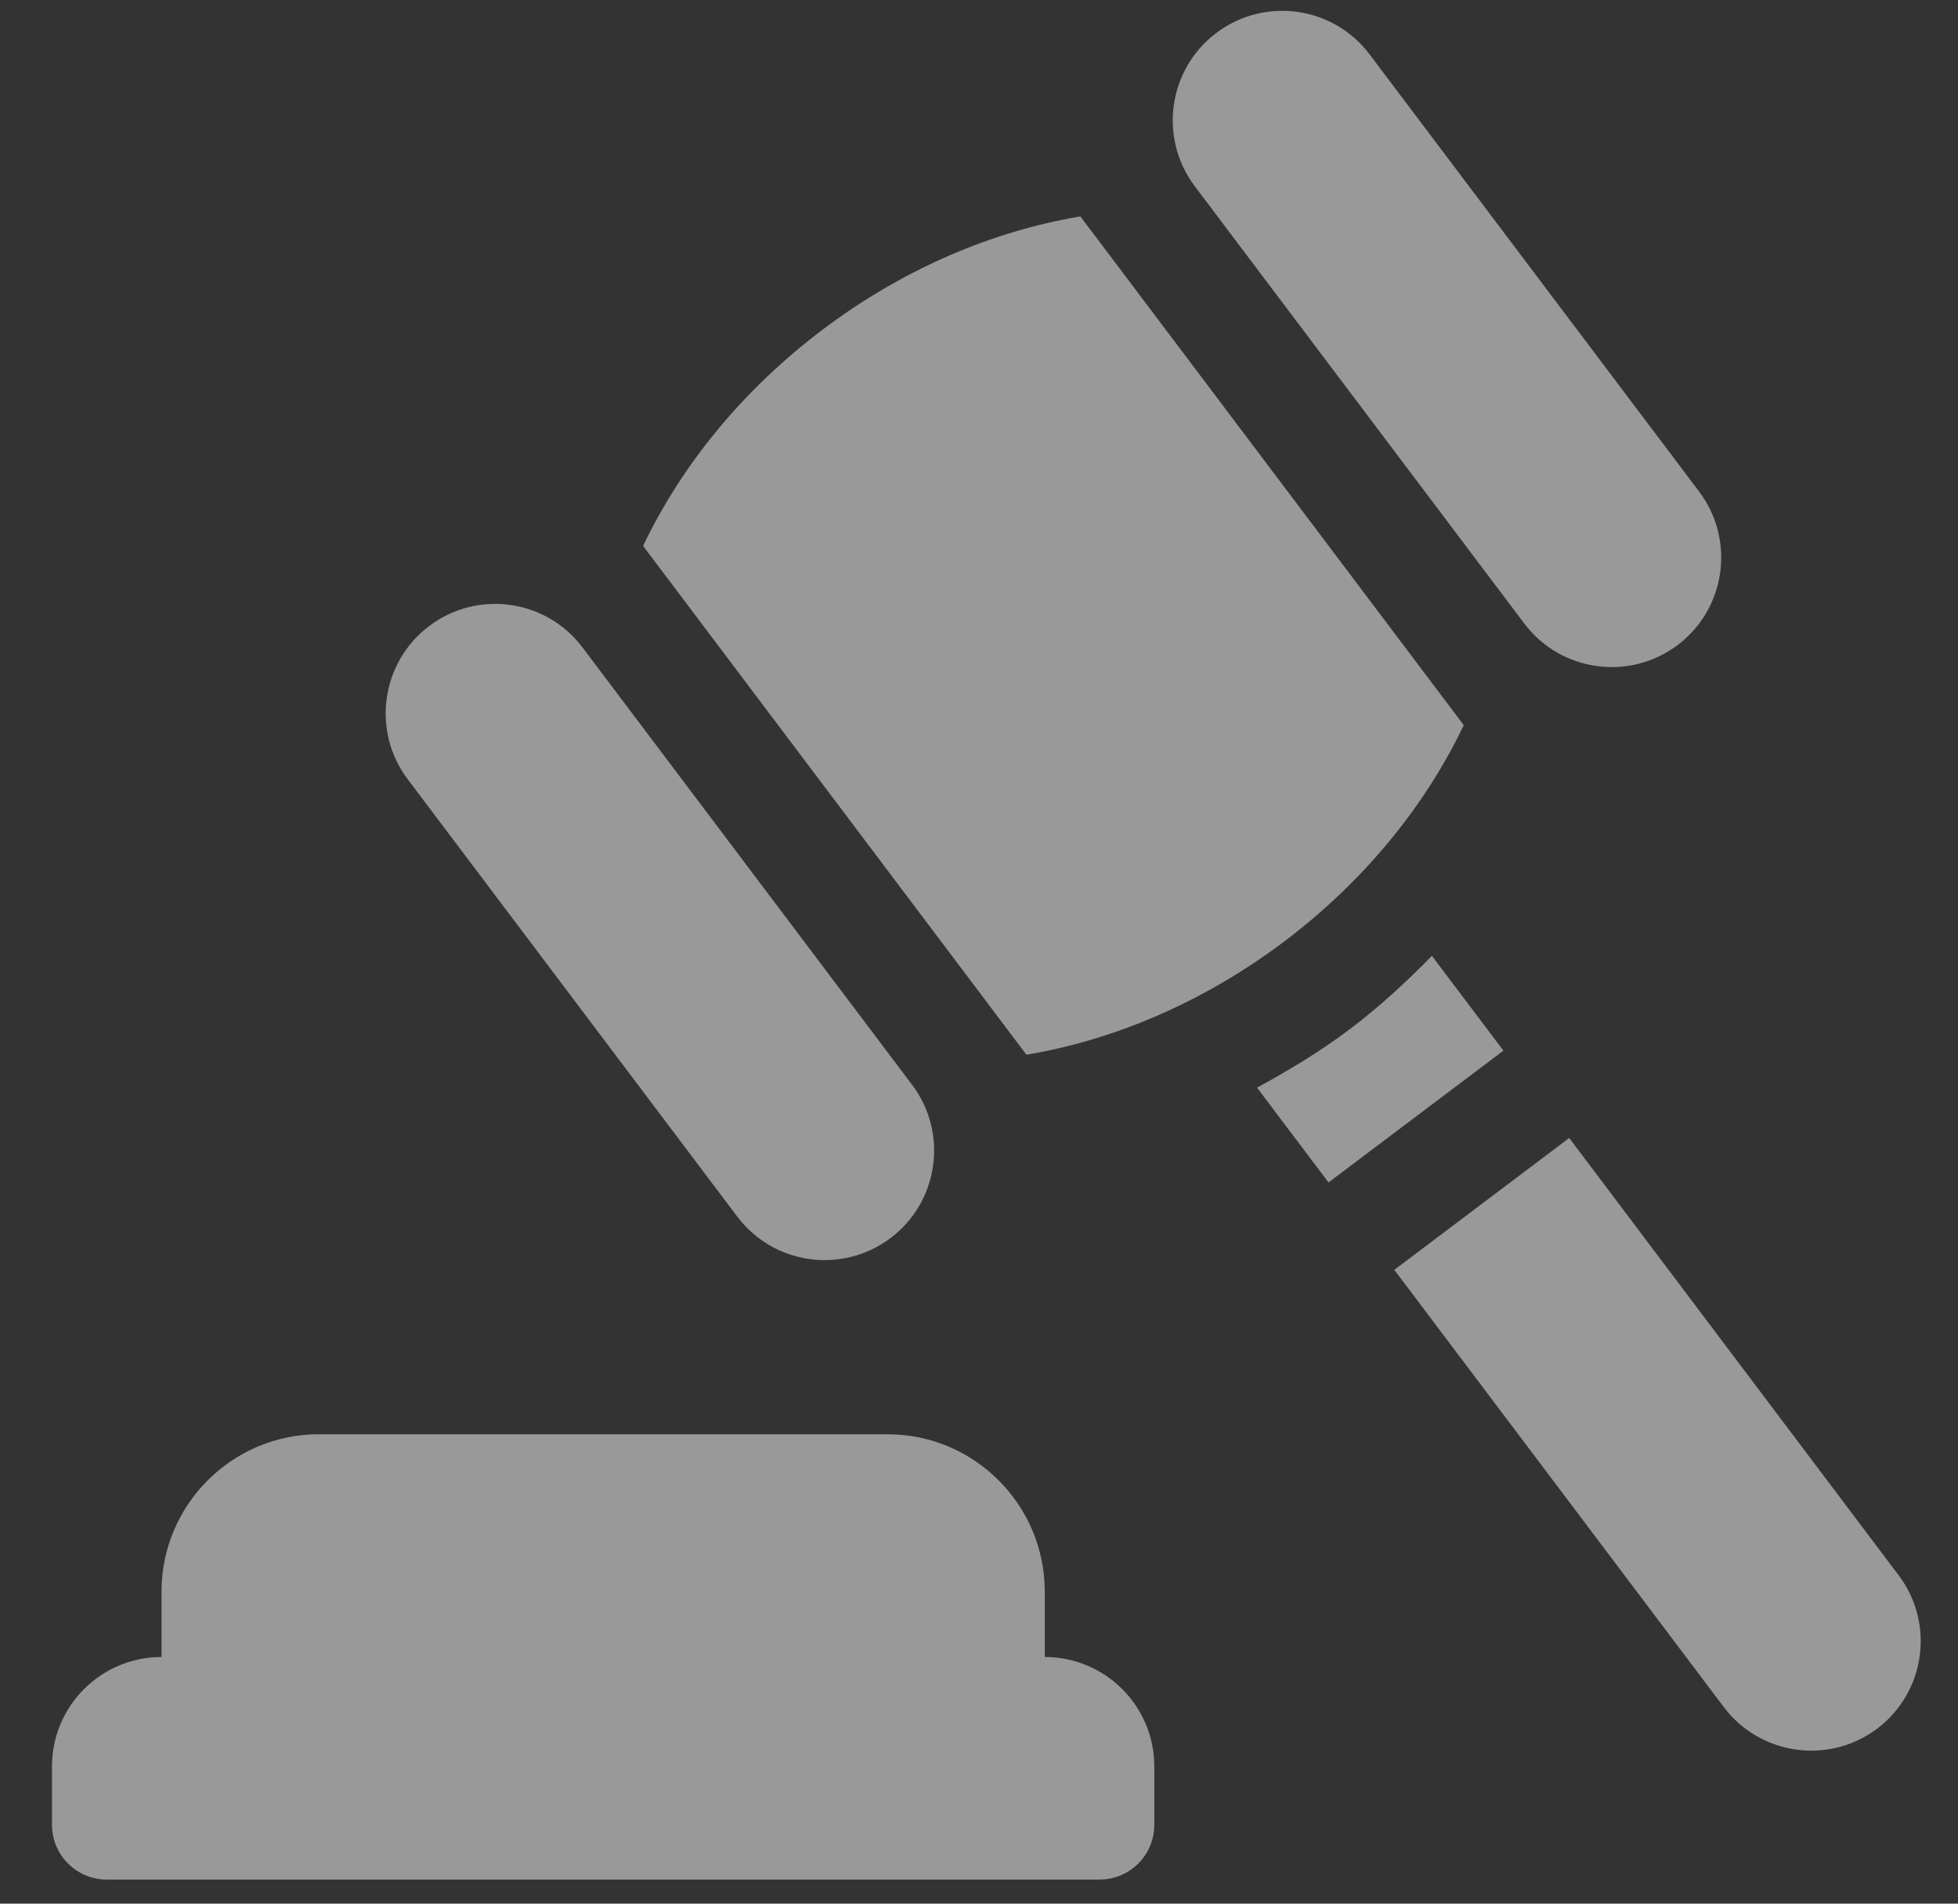<svg width="36" height="35" viewBox="0 0 36 35" fill="none" xmlns="http://www.w3.org/2000/svg">
<rect x="0" y="0" width="36" height="35" fill="#333333" stroke="none"/>
<g id="_2616468513584">
<g id="surface1">
<path id="&#208;&#154;&#208;&#190;&#208;&#189;&#209;&#130;&#209;&#131;&#209;&#128; 14412" d="M1.963 34.557H20.217C20.772 34.557 21.223 34.107 21.223 33.551V32.477C21.223 31.366 20.321 30.465 19.209 30.465V29.261C19.209 27.668 17.914 26.37 16.32 26.37H5.86C4.267 26.37 2.97 27.668 2.97 29.261V30.465C1.857 30.465 0.956 31.366 0.956 32.477V33.551C0.956 34.107 1.407 34.557 1.963 34.557H1.963Z" fill="#FEFEFE" fill-opacity="0.502"/>
<path id="&#208;&#154;&#208;&#190;&#208;&#189;&#209;&#130;&#209;&#131;&#209;&#128; 14413" d="M13.555 22.366C14.223 23.255 15.485 23.431 16.373 22.763C17.261 22.094 17.439 20.83 16.769 19.944L10.711 11.905C10.043 11.017 8.781 10.839 7.893 11.508C7.005 12.178 6.827 13.441 7.497 14.328L13.555 22.368V22.366Z" fill="#FEFEFE" fill-opacity="0.502"/>
<path id="&#208;&#154;&#208;&#190;&#208;&#189;&#209;&#130;&#209;&#131;&#209;&#128; 14414" d="M28.025 11.463C28.694 12.351 29.956 12.529 30.845 11.86C31.733 11.19 31.91 9.929 31.241 9.039L25.183 1.002C24.515 0.113 23.253 -0.065 22.364 0.605C21.476 1.274 21.299 2.537 21.968 3.425L28.026 11.464L28.025 11.463Z" fill="#FEFEFE" fill-opacity="0.502"/>
<path id="&#208;&#154;&#208;&#190;&#208;&#189;&#209;&#130;&#209;&#131;&#209;&#128; 14415" d="M23.609 17.312C25.096 16.191 26.213 14.799 26.913 13.333L19.864 3.979C18.262 4.247 16.616 4.936 15.128 6.058C13.641 7.179 12.523 8.57 11.824 10.037L18.872 19.392C20.474 19.123 22.12 18.433 23.609 17.312Z" fill="#FEFEFE" fill-opacity="0.502"/>
<path id="&#208;&#154;&#208;&#190;&#208;&#189;&#209;&#130;&#209;&#131;&#209;&#128; 14416" d="M26.328 17.573C25.859 18.052 25.366 18.508 24.822 18.919C24.277 19.329 23.7 19.678 23.112 19.997L24.426 21.74L27.642 19.317L26.328 17.575V17.573Z" fill="#FEFEFE" fill-opacity="0.502"/>
<path id="&#208;&#154;&#208;&#190;&#208;&#189;&#209;&#130;&#209;&#131;&#209;&#128; 14417" d="M28.851 20.923L25.636 23.347L31.694 31.386C32.363 32.273 33.625 32.45 34.513 31.783C35.401 31.113 35.578 29.85 34.909 28.963L28.852 20.923H28.851Z" fill="#FEFEFE" fill-opacity="0.502"/>
</g>
</g>
</svg>
